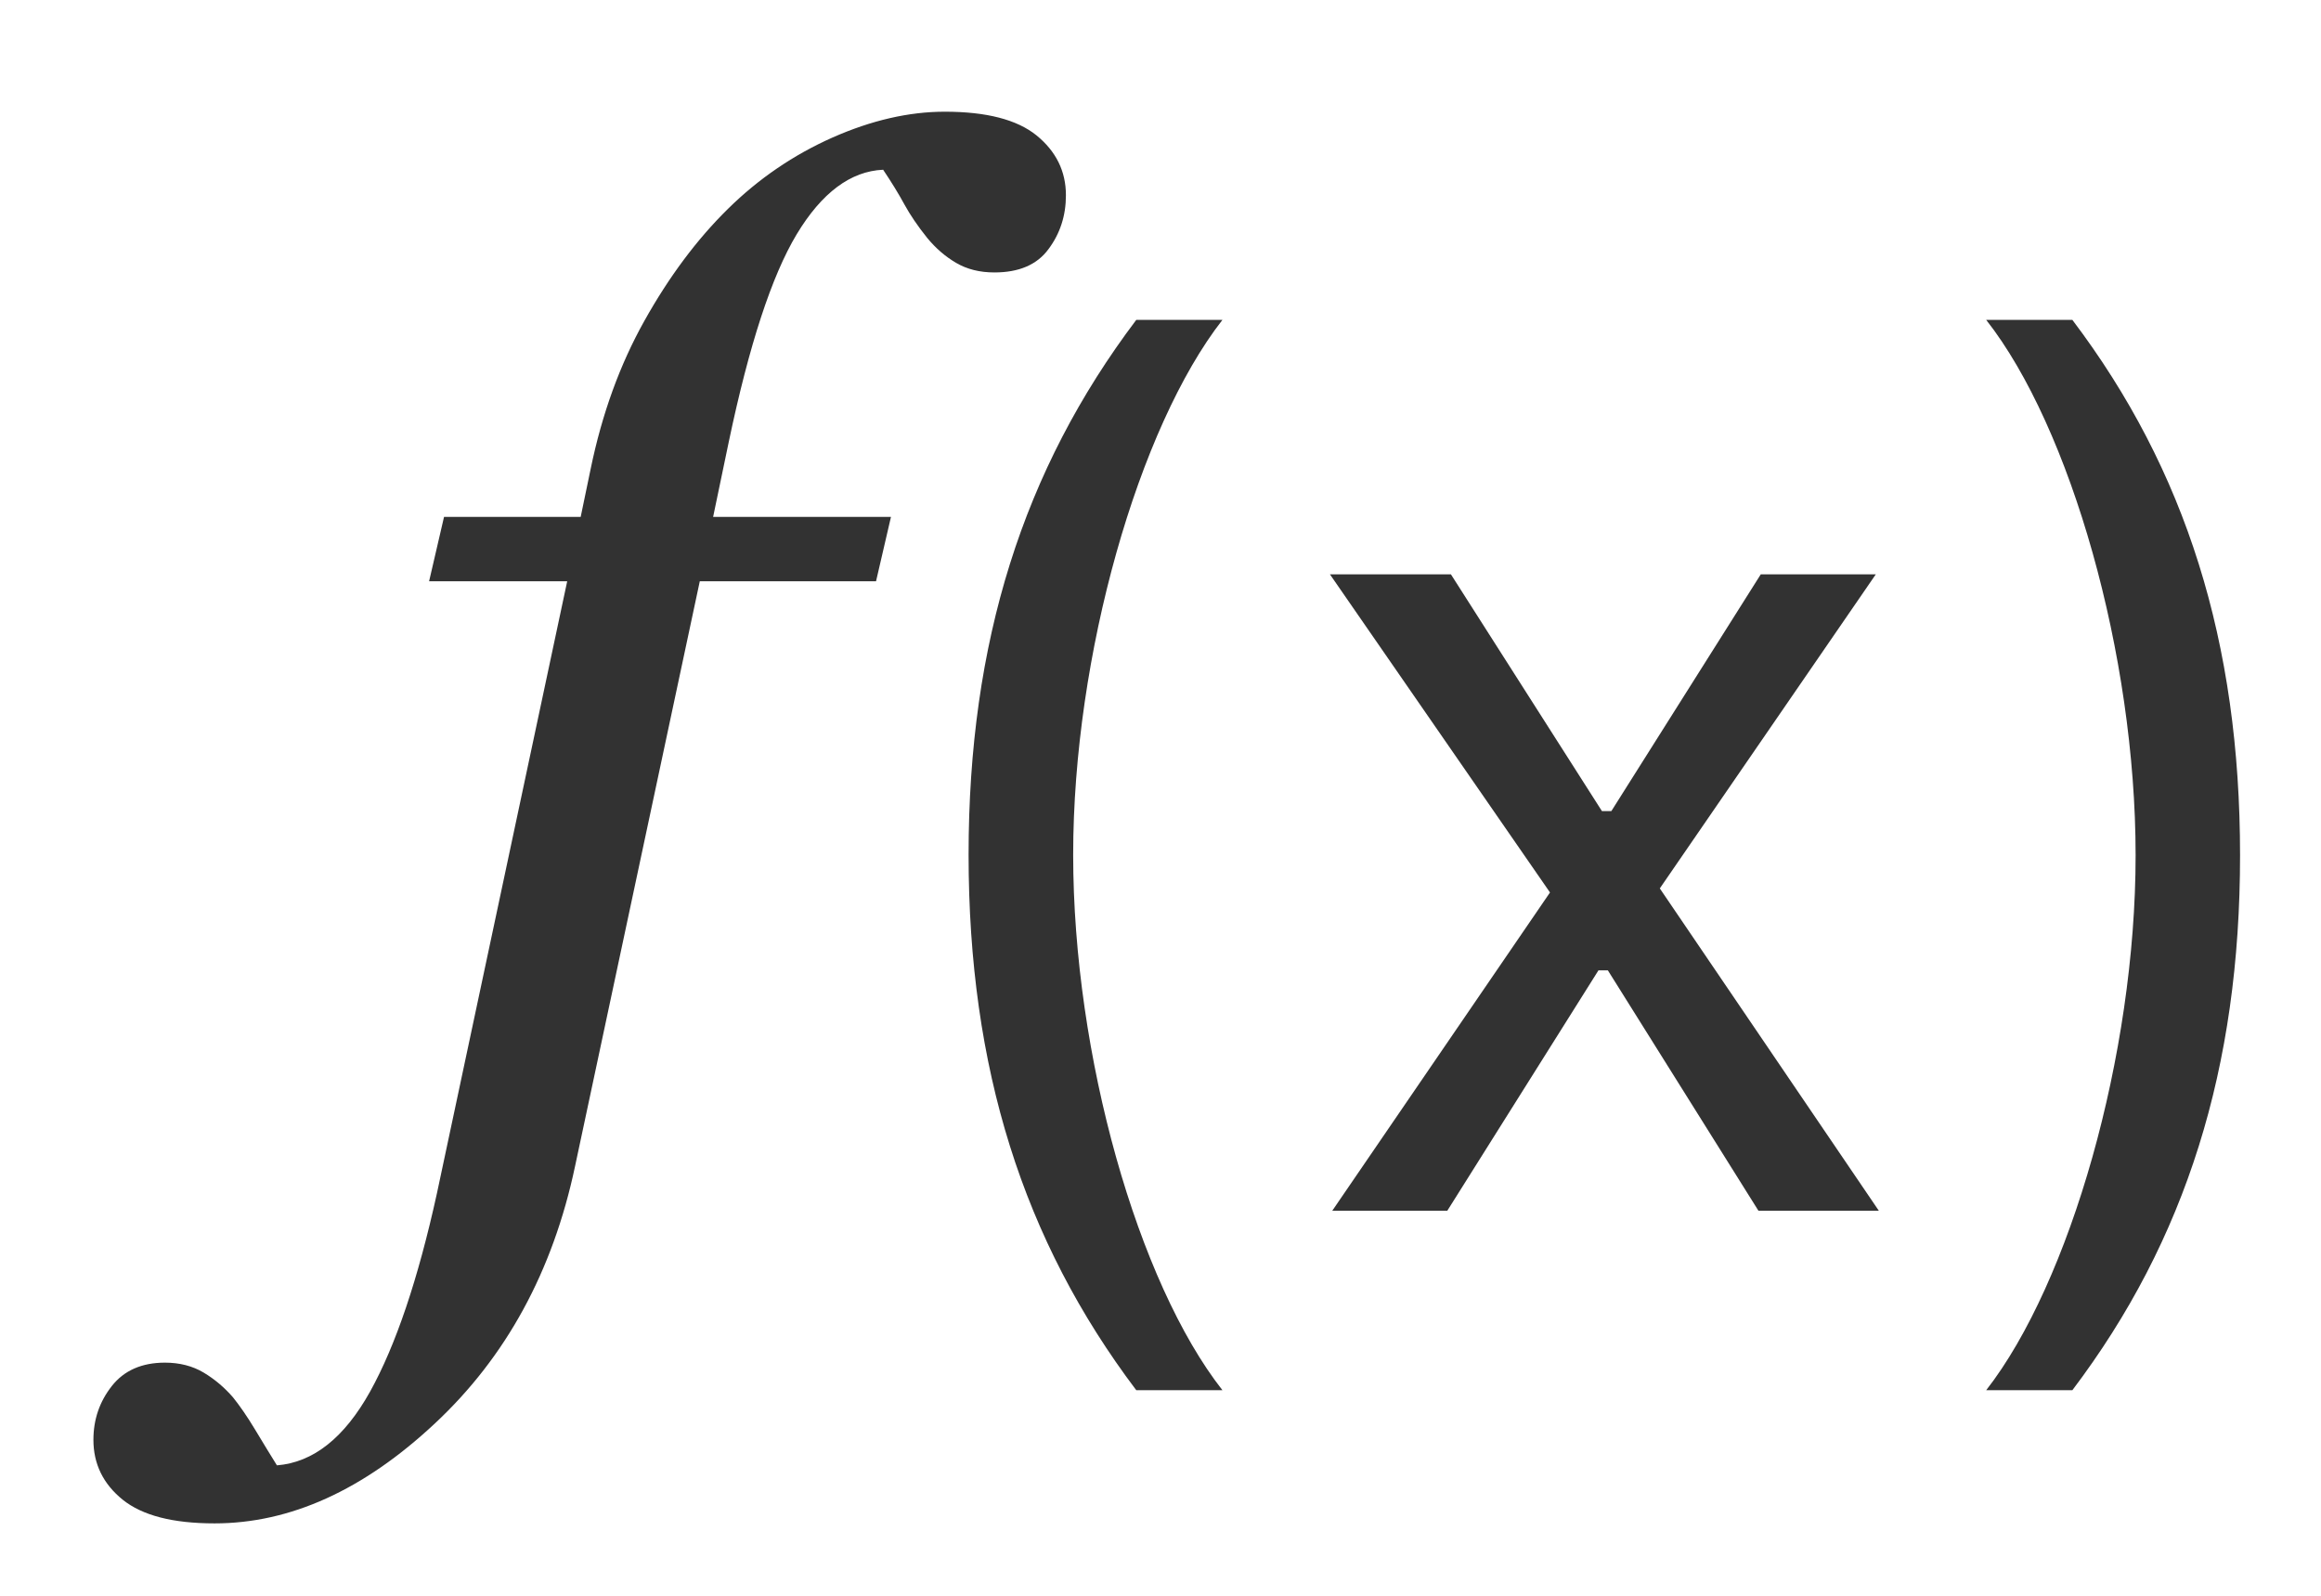 <svg xmlns="http://www.w3.org/2000/svg" width="16" height="11" fill="none" viewBox="0 0 16 11"><path fill="#323232" fill-rule="evenodd" d="M4.824 4.007L3.964 8.04C3.811 8.763 3.489 9.354 2.997 9.813C2.506 10.272 2 10.501 1.479 10.501C1.192 10.501 0.982 10.447 0.846 10.338C0.711 10.229 0.644 10.091 0.644 9.925C0.644 9.785 0.686 9.662 0.771 9.554C0.855 9.447 0.978 9.393 1.137 9.393C1.238 9.393 1.327 9.416 1.403 9.461C1.48 9.507 1.547 9.564 1.606 9.632C1.651 9.688 1.703 9.762 1.76 9.857C1.817 9.951 1.866 10.033 1.909 10.101C2.159 10.081 2.373 9.912 2.551 9.593C2.728 9.274 2.882 8.818 3.012 8.226L3.91 4.007H2.958L3.061 3.563H4.003L4.072 3.231C4.15 2.853 4.273 2.513 4.443 2.21C4.612 1.908 4.804 1.65 5.019 1.439C5.23 1.231 5.471 1.067 5.739 0.948C6.008 0.829 6.266 0.77 6.513 0.77C6.799 0.77 7.01 0.824 7.145 0.933C7.28 1.043 7.348 1.18 7.348 1.346C7.348 1.486 7.308 1.61 7.228 1.717C7.149 1.825 7.024 1.878 6.855 1.878C6.754 1.878 6.666 1.856 6.591 1.812C6.516 1.768 6.45 1.711 6.391 1.639C6.326 1.558 6.274 1.481 6.235 1.41C6.196 1.338 6.147 1.258 6.088 1.17C5.864 1.18 5.665 1.328 5.492 1.615C5.32 1.901 5.164 2.378 5.024 3.045L4.916 3.563H6.142L6.039 4.007H4.824ZM6.677 5.892C6.677 4.427 7.052 3.239 7.833 2.205H8.427C7.849 2.946 7.398 4.517 7.398 5.892C7.398 7.275 7.845 8.842 8.427 9.583H7.833C7.052 8.549 6.677 7.361 6.677 5.892ZM11.084 6.689H11.019L9.977 8.346H9.184L10.685 6.152L9.168 3.959H10.002L11.043 5.591H11.108L12.138 3.959H12.931L11.442 6.124L12.952 8.346H12.122L11.084 6.689ZM15.442 5.896C15.442 7.361 15.068 8.549 14.286 9.583H13.692C14.27 8.842 14.722 7.271 14.722 5.896C14.722 4.513 14.274 2.946 13.692 2.205H14.286C15.068 3.239 15.442 4.427 15.442 5.896Z" clip-rule="evenodd"/></svg>
